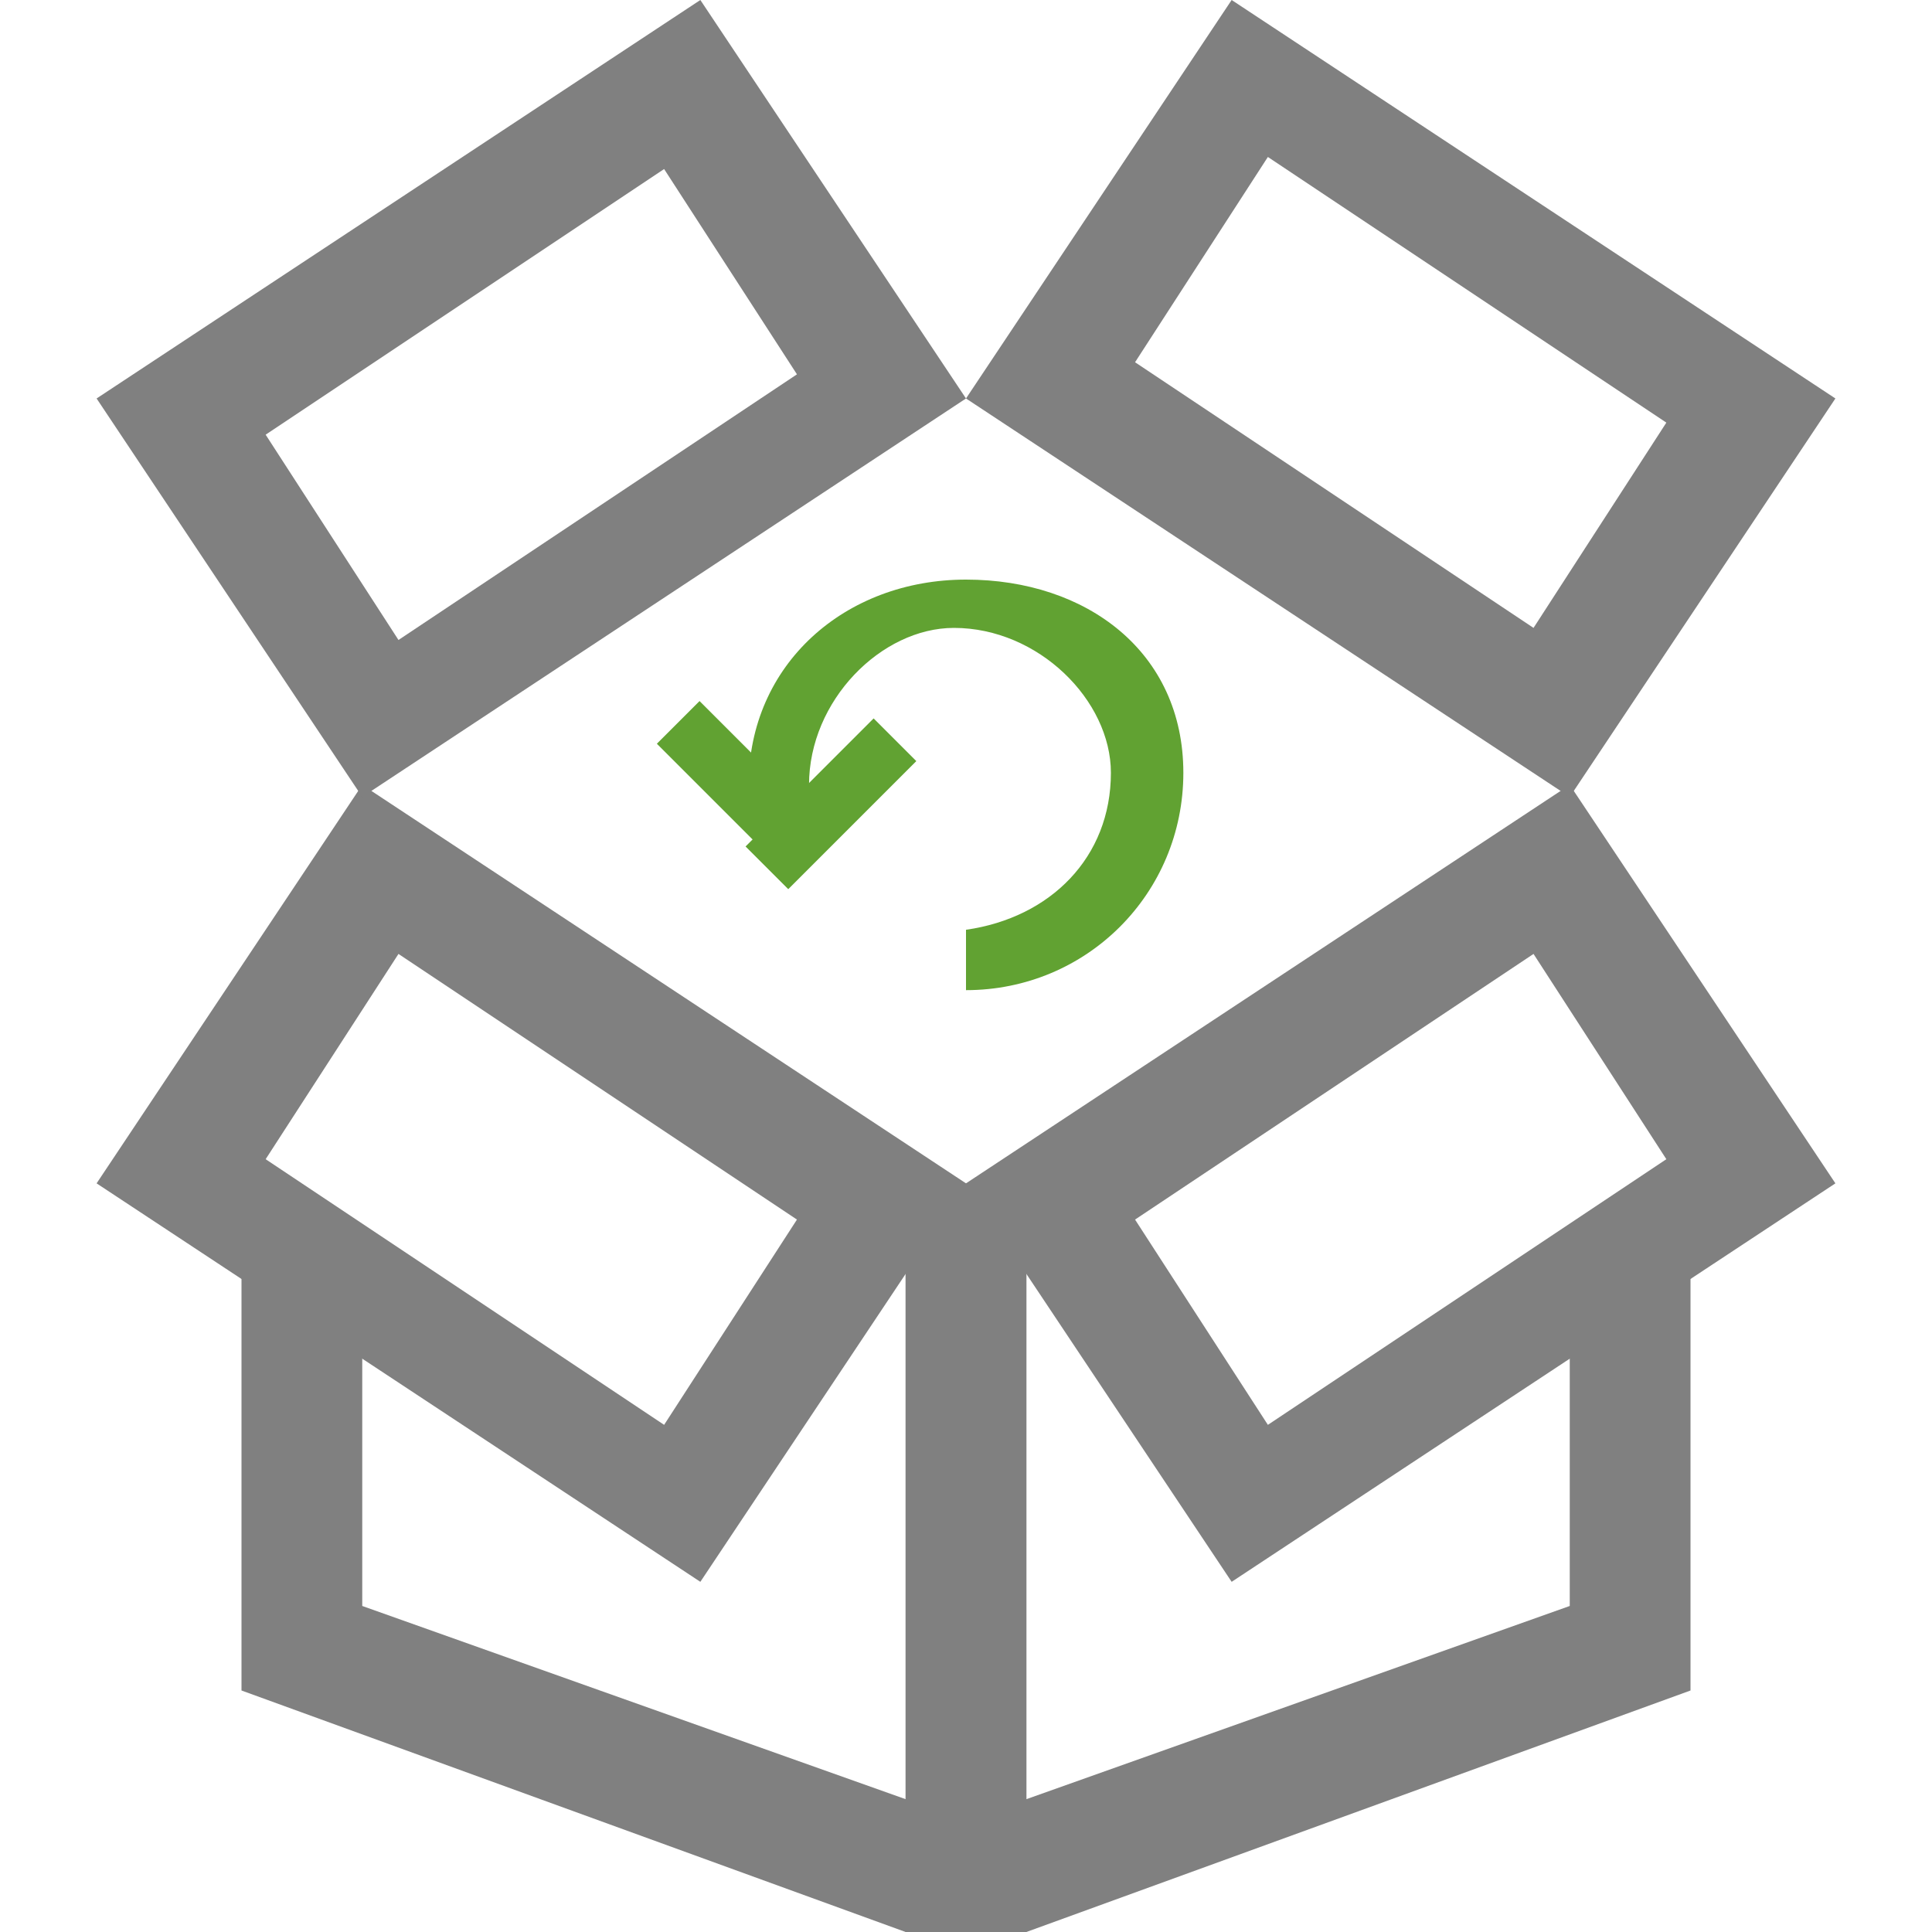 <?xml version="1.0" encoding="utf-8"?>
<!-- Generator: Adobe Illustrator 21.0.0, SVG Export Plug-In . SVG Version: 6.00 Build 0)  -->
<svg version="1.1" id="图层_15" xmlns="http://www.w3.org/2000/svg" xmlns:xlink="http://www.w3.org/1999/xlink" x="0px" y="0px"
	 viewBox="0 0 16 16" style="enable-background:new 0 0 16 16;" xml:space="preserve">
<style type="text/css">
	.st0{fill:#808080;}
	.st1{fill:#61A232;}
</style>
<title>16</title>
<g id="_16">
	<path class="st0" d="M13,6.5l2.2,3.3l-5,3.3L8,9.8L13,6.5z M13.8,9.6l-1.1-1.7l-3.3,2.2l1.1,1.7L13.8,9.6z"/>
	<path class="st0" d="M8,9.8l-2.2,3.3l-5-3.3L3,6.5L8,9.8z M5.5,11.8l1.1-1.7L3.3,7.9L2.2,9.6L5.5,11.8z"/>
	<path class="st0" d="M8,3.3L10.2,0l5,3.3L13,6.6L8,3.3z M10.5,1.3L9.4,3l3.3,2.2l1.1-1.7L10.5,1.3z"/>
	<path class="st0" d="M3,6.6L0.8,3.3l5-3.3L8,3.3L3,6.6z M2.2,3.6l1.1,1.7l3.3-2.2L5.5,1.4L2.2,3.6z"/>
	<polygon class="st0" points="7.5,9.8 7.5,14.9 3,13.3 3,10.5 2,10 2,14 7.5,16 8.5,16 8.5,9.8 	"/>
	<polygon class="st0" points="8.5,9.8 8.5,14.9 13,13.3 13,10.5 14,10 14,14 8.5,16 7.5,16 7.5,9.8 	"/>
	<rect x="5.9" y="5.8" transform="matrix(0.707 -0.707 0.707 0.707 -2.832 6.23)" class="st1" width="0.5" height="1.5"/>
	<rect x="6.1" y="6.4" transform="matrix(0.707 -0.707 0.707 0.707 -2.663 6.798)" class="st1" width="1.5" height="0.5"/>
	<path class="st1" d="M8,4.8c-1,0-1.8,0.7-1.8,1.7c0,0,0,0,0,0.1c0,0.2,0,0.3,0.1,0.5h0.2C6.4,6.8,6.7,6.7,6.7,6.5
		c0-0.7,0.6-1.3,1.2-1.3c0.7,0,1.3,0.6,1.3,1.2c0,0.7-0.5,1.2-1.2,1.3v0.5c1,0,1.8-0.8,1.8-1.8S9,4.8,8,4.8z"/>
</g>
</svg>
